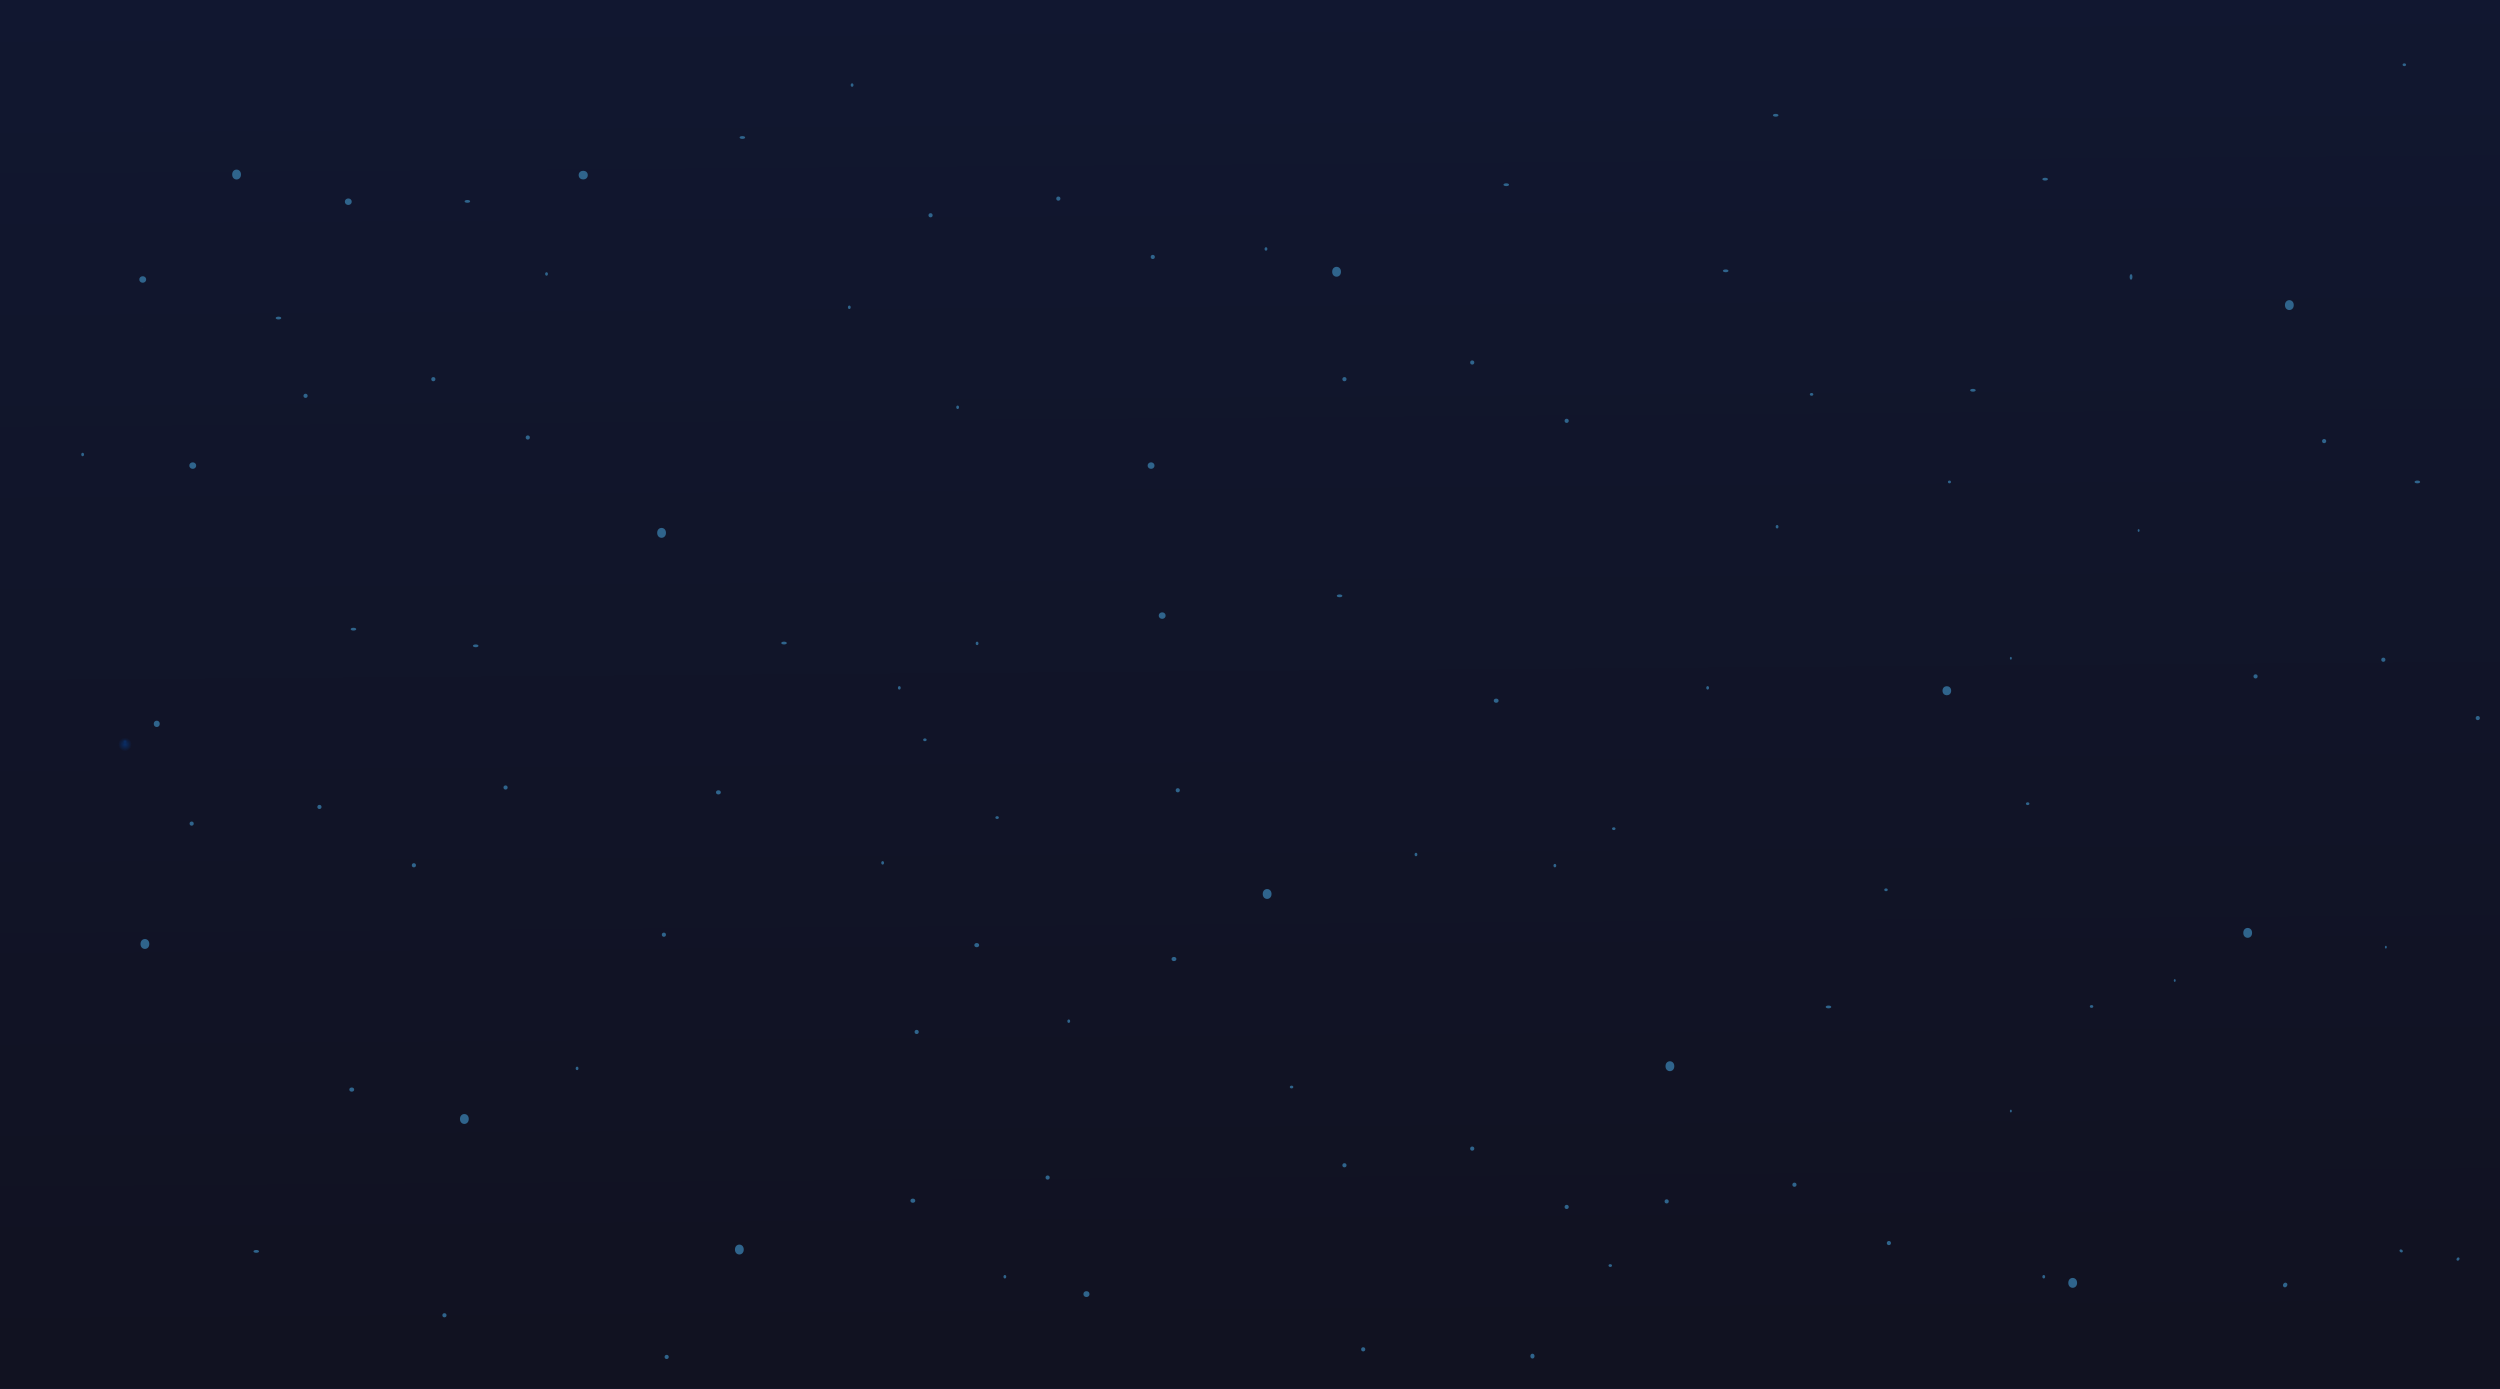 <?xml version="1.0" encoding="utf-8"?>
<!-- Generator: Adobe Illustrator 16.0.0, SVG Export Plug-In . SVG Version: 6.00 Build 0)  -->
<!DOCTYPE svg PUBLIC "-//W3C//DTD SVG 1.1//EN" "http://www.w3.org/Graphics/SVG/1.1/DTD/svg11.dtd">
<svg version="1.1" xmlns="http://www.w3.org/2000/svg" xmlns:xlink="http://www.w3.org/1999/xlink" x="0px" y="0px" width="900px"
	 height="500px" viewBox="0 0 900 500" enable-background="new 0 0 900 500" xml:space="preserve">
<g id="Layer_1">
	<rect x="-4.5" y="-164.5" fill="#111935" stroke="#231F20" stroke-miterlimit="10" width="920" height="815"/>
</g>
<g id="Layer_2">
	<linearGradient id="SVGID_1_" gradientUnits="userSpaceOnUse" x1="449.935" y1="-168.76" x2="455.934" y2="651.699">
		<stop  offset="0" style="stop-color:#111935"/>
		<stop  offset="1" style="stop-color:#11101C"/>
	</linearGradient>
	<rect x="-16.5" y="-149.5" fill="url(#SVGID_1_)" stroke="#231F20" stroke-miterlimit="10" width="939" height="800"/>
</g>
<g id="Layer_3" display="none">
	<g display="inline">
		<g>
			<path fill="#2E4E8E" d="M901.567-283.389c3.225,0,3.225-5,0-5S898.343-283.389,901.567-283.389L901.567-283.389z"/>
		</g>
	</g>
	<g display="inline" opacity="0.4">
		<path fill="#2E4E8E" d="M829.571-279.889c-7.5,6-1.5,17.999-6,23.999c-8.999,12-4.499,1.5-17.999,6
			c-23.998,9-58.497,41.998-85.495,34.498c-35.999-9-56.997-40.498-89.996-7.5c-7.499,7.5-3,13.499-14.999,17.999
			c-6,3-20.999-3-26.999-4.5c-17.999-3-32.998-7.5-50.997-10.499c-14.999-3-32.998-4.5-47.998,1.5
			c-16.499,6-25.498,23.999-40.498,29.999c-23.999,9-56.997-9-82.496-10.5c-4.5,37.499-79.496,18-106.495,23.999
			c-41.998,10.5-104.995,22.499-128.993,61.497c7.5,0,16.499-1.5,23.999-1.5c-1.5,20.999,13.5,25.499,23.999,35.998
			C196.603-62.4,201.103-54.9,228.102-57.9c29.999-4.5,49.498-19.499,79.496-10.5c20.999,7.5,38.998,15,61.497,16.499
			c49.498,1.5,82.496-28.499,125.994-43.498c17.999-6,37.498-12,56.997-12c17.999,0,35.998,10.5,53.997,12
			c26.999,1.5,98.995-37.498,95.996,14.999c-3,55.498-70.497,16.5-94.496,35.999c-14.999,11.999-10.499,38.998-26.998,50.997
			c-14.999,10.5-35.998,7.5-52.498,12c-22.498,4.5-43.497,12-67.496,15c-23.999,3-49.498-6-71.997-3
			c-41.998,4.5-89.996,40.498-122.994,62.997c-23.999,16.5-41.998,31.499-56.997,56.997c-10.5,15-12,41.998-22.499,55.497
			c-26.999,31.499-83.996,20.999-112.494,58.497c-22.499,29.999-32.999,85.496-13.5,119.994
			c19.499,37.498,50.998,77.996,86.996,38.998c13.5-13.499,23.999-37.498,38.998-17.999c12,16.499,3,31.499,23.999,46.498
			c107.994,79.496,217.489-100.495,317.983-106.495c74.997-4.499,70.497,76.496,130.494,92.995
			c19.499,4.5,32.998-5.999,52.497-4.499c25.499,1.5,31.499,31.498,58.497,34.498c38.998,4.5,79.496-32.998,116.994-35.998
			c22.499-1.5,100.495,62.997,82.496-1.5c-7.5-28.499-71.996-97.495-101.995-103.495c-26.999-5.999-31.498,12-50.997-13.499
			c-15-19.499-19.499-40.498-43.498-52.497c-41.998-17.999-79.496-10.5-112.494,16.499c-35.998,28.498-92.996,40.498-91.496-23.999
			c1.5-52.497,55.498-23.999,89.996-32.998c44.998-10.5,44.998-71.997,85.495-95.995c35.999-21,88.496-22.499,109.495-65.997
			c7.499-17.999,10.499-41.998,10.499-61.497c0-26.999-4.499-34.498-23.999-47.998c-16.499-12-29.998-14.999-20.998-37.498
			c7.499-17.999,32.998-22.499,37.498-40.498c11.999-49.498-83.996-14.999-104.995-10.5c-46.498,9-89.995,6-136.493,4.5
			c-17.999,0-46.498,1.5-37.495-24.007c6.584-16.436,36.277-38.164,53.782-34.797c12.224,2.352,24.98,13.804,37.74,17.354
			c13.583,3.778,27.669,4.818,41.712,3.952c19.151-1.181,31.188-11.06,46.711-21.077c16.984-10.96,37.485-16.225,57.48-11.839
			c17.272,3.789,33.416,19.587,52.094,17.989c13.953-1.194,33.982-18.507,43.498-28.576c13.784-14.585,6.157-27.791,8.927-44.616
			c3.817-23.189,32.95-26.255,51.146-34.918c16.958-8.074,22.387-21.739,2.632-33.027c-25.91-14.805-41.624,3.274-51.119,22.528
			c-4.383,8.888-7.705,15.597-17.195,19.608C883.521-276.75,848.769-301.83,829.571-279.889z"/>
	</g>
</g>
<g id="Layer_4">
	<ellipse fill="#2F648C" cx="700.862" cy="248.665" rx="1.557" ry="1.634"/>
	<ellipse fill="#2F648C" cx="238.167" cy="191.833" rx="1.583" ry="1.781"/>
	<ellipse fill="#2F648C" cx="56.433" cy="260.585" rx="1.084" ry="1.138"/>
	<ellipse fill="#2F648C" cx="391.125" cy="465.875" rx="1.101" ry="1.052"/>
	<ellipse fill="#2F648C" cx="282.25" cy="231.5" rx="1" ry="0.5"/>
	<circle fill="#2F648C" cx="182" cy="283.5" r="0.75"/>
	<ellipse fill="#2F648C" cx="422.625" cy="345.25" rx="0.875" ry="0.75"/>
	<ellipse fill="#2F648C" cx="317.75" cy="310.625" rx="0.5" ry="0.625"/>
	<ellipse fill="#2F648C" cx="209.959" cy="63.042" rx="1.638" ry="1.563"/>
	<circle fill="#2F648C" cx="51.129" cy="117.872" r="0.039"/>
	<ellipse fill="#2F648C" cx="418.385" cy="221.616" rx="1.226" ry="1.17"/>
	<ellipse fill="#2F648C" cx="196.75" cy="98.625" rx="0.5" ry="0.625"/>
	<ellipse fill="#2F648C" cx="658.25" cy="362.5" rx="1" ry="0.5"/>
	<circle fill="#2F648C" cx="600" cy="432.5" r="0.75"/>
	<ellipse fill="#2F648C" cx="735.75" cy="459.625" rx="0.5" ry="0.625"/>
	<ellipse fill="#2F648C" cx="614.75" cy="247.625" rx="0.5" ry="0.625"/>
	
		<ellipse transform="matrix(0.011 -1 1 0.011 658.967 865.944)" fill="#2F648C" cx="767.345" cy="99.768" rx="1" ry="0.5"/>
	<circle fill="#2F648C" cx="836.689" cy="158.796" r="0.75"/>
	
		<ellipse transform="matrix(0.011 -1 1 0.011 832.678 888.388)" fill="#2F648C" cx="865.331" cy="23.358" rx="0.5" ry="0.625"/>
	
		<ellipse transform="matrix(0.011 -1 1 0.011 503.016 792.408)" fill="#2F648C" cx="651.991" cy="141.979" rx="0.5" ry="0.625"/>
	<ellipse fill="#2F648C" cx="267.25" cy="49.5" rx="1" ry="0.5"/>
	<ellipse fill="#2F648C" cx="344.75" cy="146.625" rx="0.5" ry="0.625"/>
	<ellipse fill="#2F648C" cx="482.25" cy="214.5" rx="1" ry="0.5"/>
	<circle fill="#2F648C" cx="424" cy="284.5" r="0.75"/>
	<ellipse fill="#2F648C" cx="559.75" cy="311.625" rx="0.5" ry="0.625"/>
	<ellipse fill="#2F648C" cx="29.75" cy="163.625" rx="0.5" ry="0.625"/>
	<ellipse fill="#2F648C" cx="100.25" cy="114.5" rx="1" ry="0.5"/>
	<ellipse fill="#2F648C" cx="639.75" cy="189.625" rx="0.5" ry="0.625"/>
	<ellipse fill="#2F648C" cx="710.25" cy="140.5" rx="1" ry="0.5"/>
	<circle fill="#2F648C" cx="646" cy="426.5" r="0.75"/>
	<circle fill="#2F648C" cx="680" cy="447.5" r="0.75"/>
	<ellipse fill="#2F648C" cx="542.25" cy="66.5" rx="1" ry="0.5"/>
	<circle fill="#2F648C" cx="484" cy="136.5" r="0.75"/>
	<circle fill="#2F648C" cx="530" cy="130.5" r="0.75"/>
	<circle fill="#2F648C" cx="564" cy="151.5" r="0.75"/>
	<ellipse fill="#2F648C" cx="92.25" cy="450.5" rx="1" ry="0.5"/>
	<circle fill="#2F648C" cx="160" cy="473.5" r="0.75"/>
	<circle fill="#2F648C" cx="240" cy="488.5" r="0.75"/>
	<ellipse fill="#2F648C" cx="870.25" cy="173.5" rx="1" ry="0.5"/>
	<circle fill="#2F648C" cx="812" cy="243.5" r="0.75"/>
	<circle fill="#2F648C" cx="858" cy="237.5" r="0.75"/>
	<circle fill="#2F648C" cx="892" cy="258.5" r="0.75"/>
	<ellipse fill="#2F648C" cx="168.25" cy="72.5" rx="1" ry="0.5"/>
	<circle fill="#2F648C" cx="110" cy="142.5" r="0.75"/>
	<circle fill="#2F648C" cx="156" cy="136.5" r="0.75"/>
	<circle fill="#2F648C" cx="190" cy="157.5" r="0.75"/>
	<ellipse fill="#2F648C" cx="127.25" cy="226.5" rx="1" ry="0.5"/>
	<circle fill="#2F648C" cx="69" cy="296.5" r="0.75"/>
	<circle fill="#2F648C" cx="115" cy="290.5" r="0.75"/>
	<circle fill="#2F648C" cx="149" cy="311.5" r="0.75"/>
	<ellipse fill="#2F648C" cx="351.75" cy="231.625" rx="0.5" ry="0.625"/>
	<ellipse fill="#2F648C" cx="305.75" cy="110.625" rx="0.5" ry="0.625"/>
	<ellipse fill="#2F648C" cx="509.75" cy="307.625" rx="0.5" ry="0.625"/>
	<ellipse fill="#2F648C" cx="455.75" cy="89.625" rx="0.5" ry="0.625"/>
	<circle fill="#2F648C" cx="335" cy="77.5" r="0.75"/>
	<circle fill="#2F648C" cx="381" cy="71.5" r="0.75"/>
	<circle fill="#2F648C" cx="415" cy="92.5" r="0.75"/>
	<ellipse fill="#2F648C" cx="306.75" cy="30.625" rx="0.5" ry="0.625"/>
	<circle fill="#2F648C" cx="484" cy="419.5" r="0.75"/>
	<circle fill="#2F648C" cx="530" cy="413.5" r="0.75"/>
	<circle fill="#2F648C" cx="564" cy="434.5" r="0.75"/>
	<ellipse fill="#2F648C" cx="171.25" cy="232.5" rx="1" ry="0.5"/>
	<ellipse fill="#2F648C" cx="639.25" cy="41.5" rx="1" ry="0.5"/>
	<ellipse fill="#2F648C" cx="736.25" cy="64.5" rx="1" ry="0.5"/>
	<ellipse fill="#2F648C" cx="621.25" cy="97.5" rx="1" ry="0.5"/>
	<ellipse fill="#2F648C" cx="126.625" cy="392.25" rx="0.875" ry="0.75"/>
	<circle fill="#2F648C" cx="239" cy="336.5" r="0.75"/>
	<ellipse fill="#2F648C" cx="207.75" cy="384.625" rx="0.5" ry="0.625"/>
	<ellipse fill="#2F648C" cx="328.625" cy="432.25" rx="0.875" ry="0.75"/>
	<circle fill="#2F648C" cx="330" cy="371.5" r="0.75"/>
	<ellipse fill="#2F648C" cx="361.75" cy="459.625" rx="0.5" ry="0.625"/>
	<circle fill="#2F648C" cx="377.145" cy="423.918" r="0.75"/>
	<ellipse fill="#2F648C" cx="464.963" cy="391.331" rx="0.626" ry="0.5"/>
	
		<ellipse transform="matrix(0.017 -1 1 0.017 54.154 1031.379)" fill="#2F648C" cx="551.472" cy="488.155" rx="0.875" ry="0.75"/>
	<circle fill="#2F648C" cx="490.753" cy="485.756" r="0.75"/>
	
		<ellipse transform="matrix(0.017 -1 1 0.017 114.35 1027.256)" fill="#2F648C" cx="579.401" cy="455.496" rx="0.5" ry="0.626"/>
	<ellipse fill="#2F648C" cx="258.625" cy="285.25" rx="0.875" ry="0.75"/>
	<ellipse fill="#2F648C" cx="323.75" cy="247.625" rx="0.5" ry="0.625"/>
	<ellipse fill="#2F648C" cx="332.963" cy="266.331" rx="0.626" ry="0.5"/>
	<ellipse fill="#2F648C" cx="351.625" cy="340.25" rx="0.875" ry="0.75"/>
	<ellipse fill="#2F648C" cx="384.75" cy="367.625" rx="0.5" ry="0.625"/>
	
		<ellipse transform="matrix(0.559 -0.829 0.829 0.559 -21.003 886.083)" fill="#2F648C" cx="822.903" cy="462.796" rx="0.875" ry="0.75"/>
	
		<ellipse transform="matrix(0.56 -0.829 0.829 0.56 6.928 914.332)" fill="#2F648C" cx="864.123" cy="450.645" rx="0.5" ry="0.625"/>
	
		<ellipse transform="matrix(-0.834 -0.552 0.552 -0.834 1372.481 1319.852)" fill="#2F648C" cx="884.782" cy="453.467" rx="0.5" ry="0.625"/>
	<ellipse fill="#2F648C" cx="538.625" cy="252.25" rx="0.875" ry="0.75"/>
	<ellipse fill="#2F648C" cx="580.963" cy="298.331" rx="0.626" ry="0.5"/>
	<ellipse fill="#2F648C" cx="414.385" cy="167.615" rx="1.226" ry="1.17"/>
	<ellipse fill="#2F648C" cx="125.385" cy="72.615" rx="1.226" ry="1.17"/>
	<ellipse fill="#2F648C" cx="51.385" cy="100.615" rx="1.226" ry="1.17"/>
	<ellipse fill="#2F648C" cx="601.167" cy="383.834" rx="1.583" ry="1.781"/>
	<path fill="#2F648C" d="M723.902,236.479c-0.189,0.004-0.344,0.231-0.341,0.508c0.001,0.276,0.157,0.496,0.347,0.492
		c0.19-0.004,0.344-0.23,0.342-0.507S724.092,236.477,723.902,236.479z"/>
	<ellipse fill="#2F648C" cx="701.801" cy="173.5" rx="0.551" ry="0.5"/>
	<path fill="#2F648C" d="M769.902,190.479c-0.189,0.004-0.344,0.231-0.341,0.508c0.001,0.276,0.157,0.496,0.347,0.492
		c0.19-0.004,0.344-0.23,0.342-0.507S770.092,190.477,769.902,190.479z"/>
	<path fill="#2F648C" d="M858.902,340.479c-0.189,0.004-0.344,0.231-0.341,0.508c0.001,0.276,0.157,0.496,0.347,0.492
		c0.19-0.004,0.344-0.23,0.342-0.507S859.092,340.477,858.902,340.479z"/>
	<path fill="#2F648C" d="M723.902,399.479c-0.189,0.004-0.344,0.231-0.341,0.508c0.001,0.276,0.157,0.496,0.347,0.492
		c0.19-0.004,0.344-0.23,0.342-0.507S724.092,399.477,723.902,399.479z"/>
	<path fill="#2F648C" d="M782.902,352.479c-0.189,0.004-0.344,0.231-0.341,0.508c0.001,0.276,0.157,0.496,0.347,0.492
		c0.19-0.004,0.344-0.23,0.342-0.507S783.092,352.477,782.902,352.479z"/>
	<g>
		<g>
			<radialGradient id="SVGID_2_" cx="45" cy="268" r="2.459" gradientUnits="userSpaceOnUse">
				<stop  offset="0" style="stop-color:#0A2E66"/>
				<stop  offset="1" style="stop-color:#0A2E66;stop-opacity:0"/>
			</radialGradient>
			<path fill="url(#SVGID_2_)" d="M45,270.5c3.224,0,3.224-5,0-5S41.776,270.5,45,270.5L45,270.5z"/>
		</g>
	</g>
	<g>
		<g>
			<radialGradient id="SVGID_3_" cx="45" cy="267" r="0.791" gradientUnits="userSpaceOnUse">
				<stop  offset="0" style="stop-color:#0A2E66"/>
				<stop  offset="1" style="stop-color:#0A2E66;stop-opacity:0"/>
			</radialGradient>
			<path fill="url(#SVGID_3_)" d="M47.5,268c0-0.667,0-1.333,0-2c0-1.363-1.137-2.5-2.5-2.5s-2.5,1.137-2.5,2.5c0,0.667,0,1.333,0,2
				c0,1.363,1.137,2.5,2.5,2.5S47.5,269.363,47.5,268L47.5,268z"/>
		</g>
	</g>
	<ellipse fill="#2F648C" cx="69.385" cy="167.615" rx="1.226" ry="1.17"/>
	<ellipse fill="#2F648C" cx="167.167" cy="402.834" rx="1.583" ry="1.781"/>
	<ellipse fill="#2F648C" cx="85.167" cy="62.834" rx="1.583" ry="1.781"/>
	<ellipse fill="#2F648C" cx="266.167" cy="449.834" rx="1.583" ry="1.781"/>
	<ellipse fill="#2F648C" cx="746.167" cy="461.834" rx="1.583" ry="1.781"/>
	<ellipse fill="#2F648C" cx="456.167" cy="321.834" rx="1.583" ry="1.781"/>
	<ellipse fill="#2F648C" cx="481.167" cy="97.834" rx="1.583" ry="1.781"/>
	<ellipse fill="#2F648C" cx="824.167" cy="109.834" rx="1.583" ry="1.781"/>
	<ellipse fill="#2F648C" cx="809.167" cy="335.834" rx="1.583" ry="1.781"/>
	<ellipse fill="#2F648C" cx="52.167" cy="339.834" rx="1.583" ry="1.781"/>
	<ellipse fill="#2F648C" cx="729.963" cy="289.331" rx="0.626" ry="0.5"/>
	<ellipse fill="#2F648C" cx="752.963" cy="362.331" rx="0.626" ry="0.5"/>
	<ellipse fill="#2F648C" cx="358.963" cy="294.331" rx="0.626" ry="0.5"/>
	<ellipse fill="#2F648C" cx="678.963" cy="320.331" rx="0.626" ry="0.5"/>
</g>
</svg>
